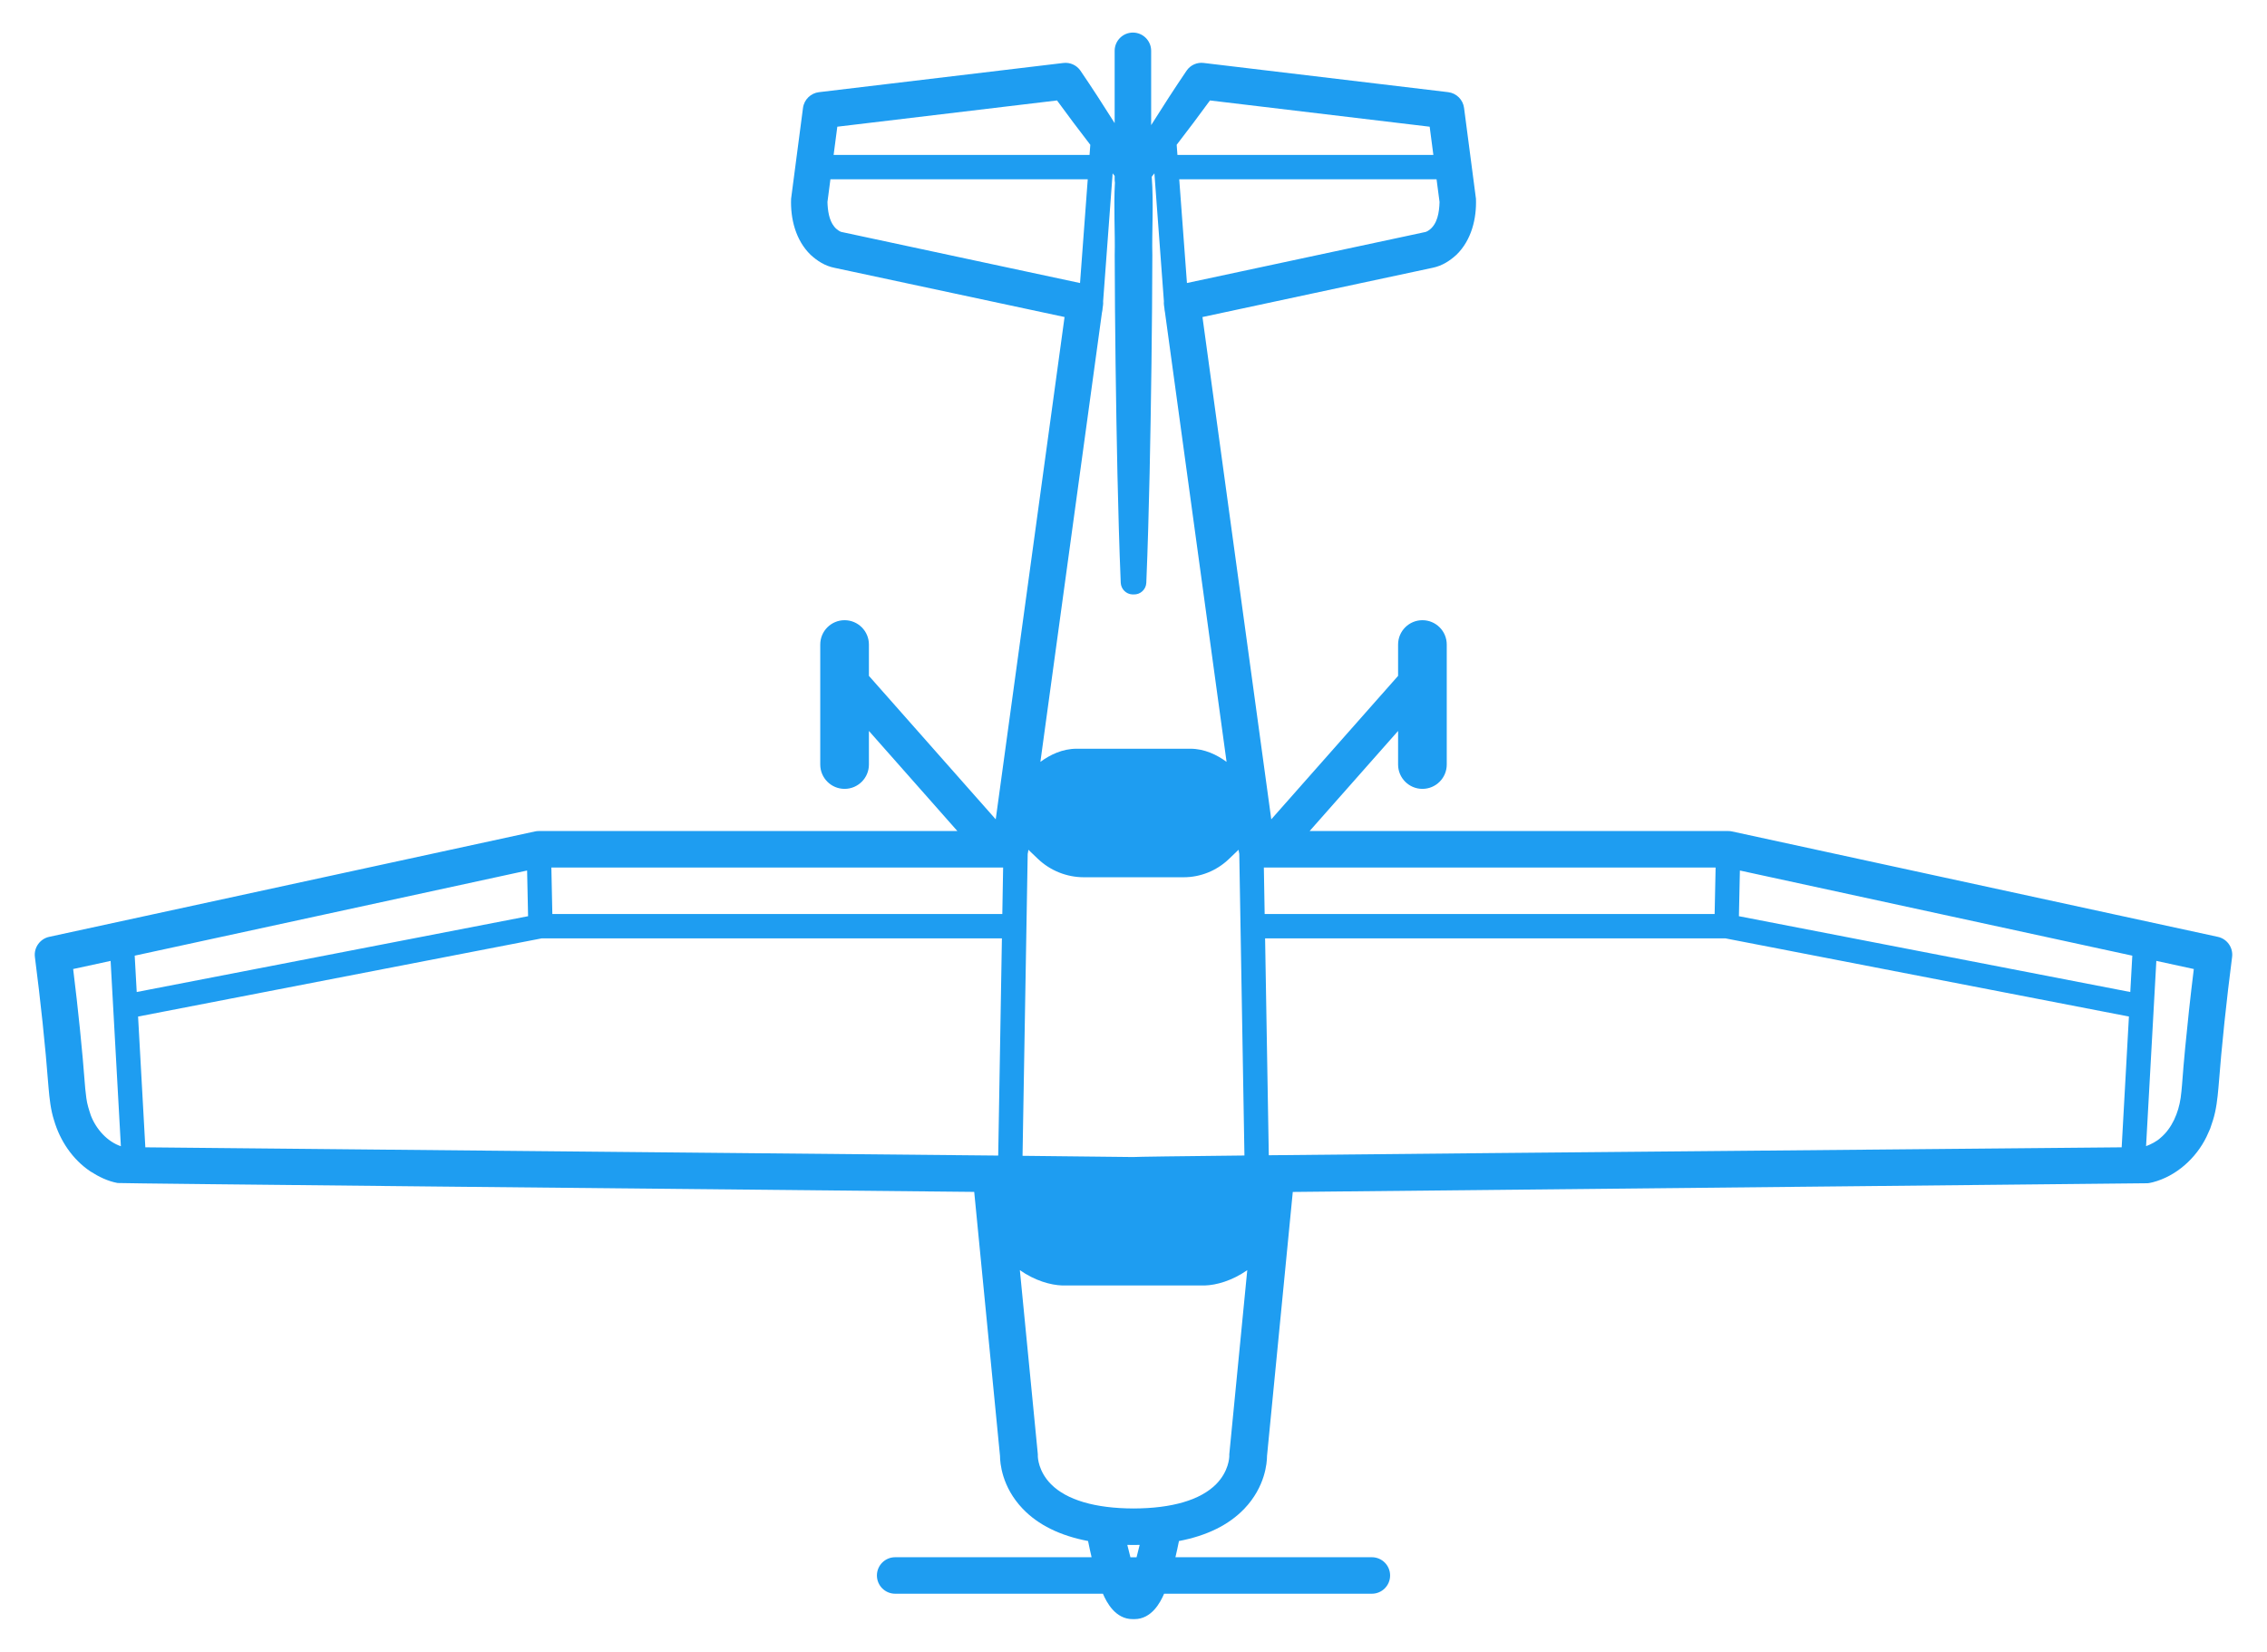 <?xml version="1.0" encoding="UTF-8"?>
<svg id="Layer_1" data-name="Layer 1" xmlns="http://www.w3.org/2000/svg" viewBox="0 0 931.73 678.92">
  <defs>
    <style>
      .cls-1 {
        fill: #1e9df1;
      }
    </style>
  </defs>
  <path class="cls-1" d="M14.35,393.42c2.28,17.75,4.23,35.74,5.6,53.61.38,4.44.88,9.21,2.27,13.48,2.44,8.34,7.57,16.06,14.93,20.99,3.48,2.2,7.05,4,11.19,4.77.79.2,234.65,2.48,352.06,3.65l10.6,108.53c.01,2.8.71,12.69,9.32,21.7,6.36,6.66,15.37,11.09,26.87,13.28.48,2.37.96,4.59,1.45,6.66h-78.58s-2.15,0-2.15,0c-4.14,0-7.5,3.36-7.5,7.5s3.36,7.5,7.5,7.5h2.15s83.24,0,83.24,0c1.49,3.46,5.08,10.51,12.32,10.44.09,0,.17,0,.25-.01.08,0,.17.01.25.01.04,0,.08,0,.12,0,7.14,0,10.72-7,12.2-10.44h83.24s2.15,0,2.15,0c4.14,0,7.5-3.36,7.5-7.5s-3.36-7.5-7.5-7.5h-2.15s-78.58,0-78.58,0c.49-2.07.97-4.29,1.45-6.66,11.5-2.19,20.51-6.63,26.87-13.28,8.61-9.01,9.31-18.9,9.32-21.7l10.59-108.51c117.34-1.19,350.91-3.57,350.91-3.57.79.06,1.87-.29,2.49-.39,9.67-2.49,17.84-9.89,22.13-18.69l1.51-3.36s1.14-3.43,1.14-3.43c1.37-4.28,1.88-9.04,2.27-13.48,1.38-17.86,3.32-35.86,5.6-53.61.52-3.83-2-7.48-5.84-8.32l-199.67-43.33c-.5-.11-1.06-.17-1.59-.17h-172.03s36.36-41.14,36.36-41.14v13.81c0,5.52,4.48,10,10,10,5.52,0,10-4.48,10-10v-49.33c0-5.52-4.48-10-10-10-5.52,0-10,4.48-10,10v12.88s-52.12,58.97-52.12,58.97c-2.7-19.73-26.6-194.17-28.28-206.46,23.95-5.11,69.33-14.88,87.69-18.77,2.1-.43,5-1.1,7.14-1.53,3.73-.8,6.86-2.83,9.54-5.28,6.22-6.04,8.34-14.95,8.03-23.06l-4.89-37.33c-.43-3.32-3.07-6.06-6.55-6.47,0,0-100.44-12-100.44-12-2.66-.34-5.42.79-7.04,3.16-5,7.37-9.83,14.85-14.57,22.39v-30.54c0-4.14-3.36-7.5-7.5-7.5s-7.5,3.36-7.5,7.5v29.72c-4.57-7.26-9.23-14.47-14.06-21.56-1.52-2.21-4.2-3.51-7.04-3.16,0,0-100.44,12-100.44,12-3.32.4-6.09,3-6.55,6.47l-4.89,37.33c-.31,8.11,1.81,17.03,8.03,23.06,2.73,2.51,5.96,4.58,9.78,5.33,1.86.42,4.98,1.04,6.89,1.47,18.51,3.98,63.58,13.59,87.69,18.76-1.68,12.28-25.58,186.74-28.29,206.47l-52.12-58.97v-12.88c0-5.52-4.48-10-10-10-5.52,0-10,4.48-10,10v49.33c0,5.52,4.48,10,10,10,5.52,0,10-4.48,10-10v-13.81s36.36,41.14,36.36,41.14c-34.15,0-172.03,0-172.03,0-.51,0-1.07.06-1.59.17,0,0-199.67,43.33-199.67,43.33-3.76.83-6.36,4.43-5.84,8.32ZM467.12,640.1h-2.52c-.44-1.61-.87-3.32-1.28-5.09.76.01,1.51.04,2.28.04.09,0,.17,0,.26,0,.09,0,.17,0,.26,0,.77,0,1.52-.02,2.28-.04-.41,1.77-.84,3.48-1.28,5.09ZM886.26,394.97c3.03.66,14.39,3.12,15.39,3.34-.71,5.77-1.39,11.52-2.01,17.3-1.06,10.02-2.1,20.2-2.83,30.29-.12,1.66-.35,3.74-.57,5.41-.89,6.08-3.53,12.43-8.27,16.4-1.55,1.44-3.97,2.69-5.94,3.41l4.22-76.14ZM715.09,357.82c10.02,2.17,117.89,25.59,161.28,35l-.83,14.94-160.85-31.16.4-18.78ZM874.98,417.84l-2.98,53.76c-45.24.48-250.06,2.21-350.53,3.26l-1.52-89.15h189.18s165.85,32.13,165.85,32.13ZM705.11,356.6l-.4,19.11h-184.94s-.33-19.11-.33-19.11h185.67ZM591.65,83.04c-.14,4.3-.84,8.95-4.23,11.5-.49.38-1.12.69-1.45.79,0,0-7.07,1.52-7.07,1.52-19.41,4.17-67.96,14.52-91.07,19.48l-3.17-42.64h105.76c.48,3.66,1.19,9.07,1.23,9.36ZM497.29,41.29c16.07,1.92,72.07,8.61,90.3,10.79.4,3.04.76,5.83,1.52,11.61h-105.19s-.31-4.18-.31-4.18c4.64-6.02,9.22-12.09,13.68-18.22ZM344.13,52.08c18.22-2.18,74.22-8.87,90.3-10.79,4.47,6.13,9.04,12.21,13.68,18.23l-.31,4.17h-105.19c.76-5.78,1.12-8.57,1.52-11.61ZM345.76,95.33c-.61-.16-1.63-.89-2.21-1.41-.21-.28-.49-.47-.69-.78-2.12-2.6-2.66-6.53-2.78-10.11.04-.3.75-5.69,1.22-9.34h105.76s-3.17,42.65-3.17,42.65c-26.02-5.55-74.84-16.04-98.14-21.01ZM452.93,128.36c.09-.32.15-.65.18-1l.05-.62c.11-.84.18-1.28.18-1.28.07-.54.08-1.07.04-1.59l3.91-52.62c.2.25.4.51.6.76.07.1.16.2.23.3v1.46c0,.43.04.85.11,1.26-.57,10.16.13,21.19-.09,29.77.07,28.55.51,61.21,1.12,89.83.35,14.97.73,29.94,1.36,44.92.12,2.56,2.18,4.68,4.79,4.79.12,0,.24-.02.36-.02.05,0,.1.02.15.02,2.76.12,5.09-2.03,5.21-4.79.63-14.97,1.01-29.94,1.36-44.92.61-28.59,1.05-61.31,1.12-89.83-.24-9.24.59-21.36-.25-32.14.17-.22.34-.43.5-.65.2-.25.4-.51.6-.76l3.9,52.59c-.04.53-.04,1.07.04,1.62l.18,1.28.05.62c.03.34.09.67.17.99l25.32,184.81c-3.95-2.9-9.04-5.4-14.9-5.4-12.13,0-20.95,0-23.1,0h-.52c-2.15,0-10.97,0-23.1,0-5.85,0-10.94,2.49-14.9,5.4,7.95-58.01,22.72-165.81,25.32-184.81ZM422.38,350.98c.07-.28.13-.56.17-.86,0,0,.04-.29.11-.83l3.91,3.73c5.09,4.86,11.86,7.57,18.9,7.57h20.13s.52,0,.52,0h20.35c6.9,0,13.53-2.66,18.52-7.42l4.07-3.89.11.83c.04.29.1.58.17.86l2.12,123.99c-26.84.29-44.22.51-45.8.63-3.14-.06-20.06-.25-45.4-.5l2.12-124.11ZM436.47,528.38c.08,0,.17,0,.25,0h.52s57.26,0,57.26,0h.52c.08,0,.17,0,.25,0,4.63-.15,11.1-1.91,17.35-6.29l-7.35,75.32c-.04.42-.06.61-.03,1.01,0,.7-.23,6.39-5.41,11.64-6.43,6.5-18.16,9.95-33.94,9.99-15.78-.04-27.52-3.49-33.94-9.99-5.19-5.25-5.41-10.94-5.41-11.64.03-.4,0-.59-.03-1.01l-7.35-75.32c6.24,4.38,12.71,6.13,17.35,6.29ZM412.28,356.6l-.33,19.11h-184.94s-.4-19.11-.4-19.11h185.67ZM222.6,385.71h189.18s-1.52,89.28-1.52,89.28c-100.47-1-305.25-2.9-350.53-3.39l-2.98-53.75,165.85-32.13ZM216.64,357.82l.4,18.78-160.85,31.16-.83-14.94c43.39-9.42,151.26-32.83,161.28-35ZM45.46,394.97l4.22,76.18c-5.55-1.88-10.16-6.96-12.35-12.66-.78-2.39-1.53-4.62-1.85-7.18,0,0-.3-2.57-.3-2.57-.05-.44-.11-.82-.15-1.32-1.24-16.43-2.95-32.76-4.96-49.11,1-.22,12.37-2.68,15.4-3.34Z"/>
</svg>